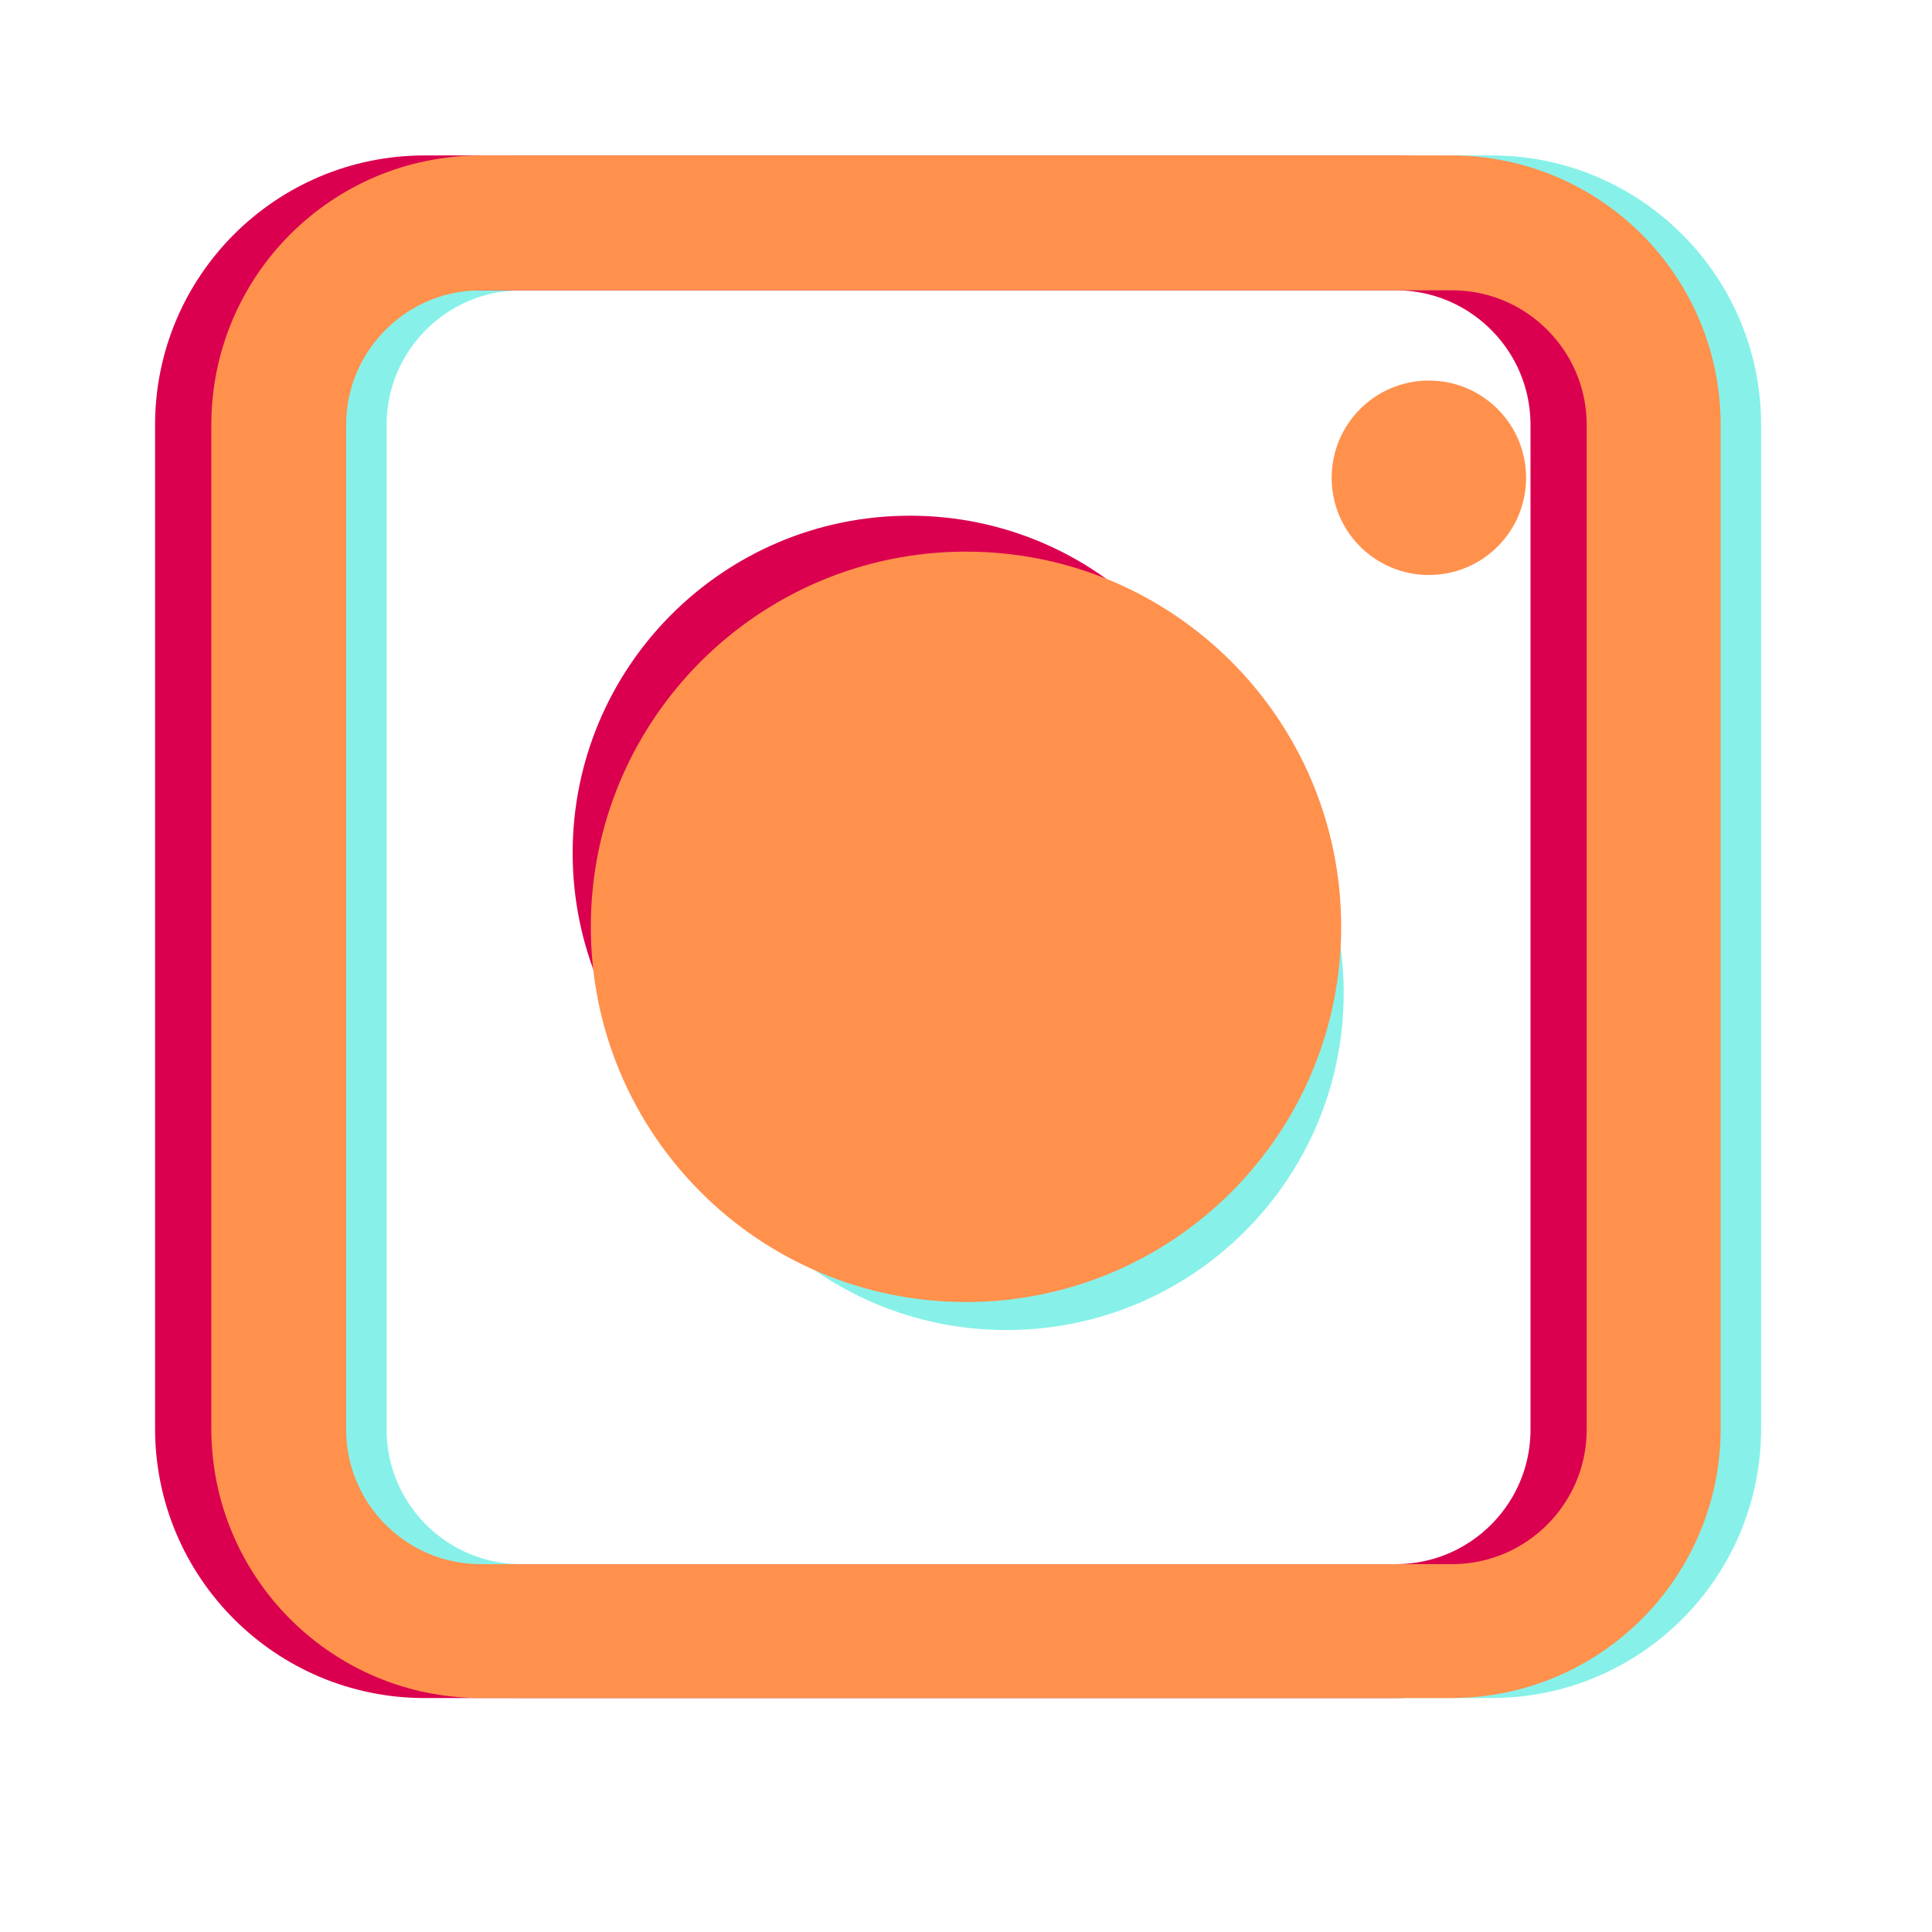 <svg xmlns="http://www.w3.org/2000/svg" xmlns:xlink="http://www.w3.org/1999/xlink" width="56" zoomAndPan="magnify" viewBox="0 0 42 42" height="56" preserveAspectRatio="xMidYMid meet" version="1.0"><defs><clipPath id="d03aa0e874"><path d="M 5.473 3.379 L 38.348 3.379 L 38.348 37 L 5.473 37 Z M 5.473 3.379 " clip-rule="nonzero"/></clipPath><clipPath id="218e117d98"><path d="M 11.332 3.379 L 32.426 3.379 C 35.66 3.379 38.285 6 38.285 9.238 L 38.285 31.055 C 38.285 34.293 35.66 36.914 32.426 36.914 L 11.332 36.914 C 8.094 36.914 5.473 34.293 5.473 31.055 L 5.473 9.238 C 5.473 6 8.094 3.379 11.332 3.379 Z M 11.332 3.379 " clip-rule="nonzero"/></clipPath><clipPath id="3d90c2a570"><path d="M 3.371 3.379 L 36.25 3.379 L 36.25 37 L 3.371 37 Z M 3.371 3.379 " clip-rule="nonzero"/></clipPath><clipPath id="654d614482"><path d="M 9.23 3.379 L 30.324 3.379 C 33.562 3.379 36.184 6 36.184 9.238 L 36.184 31.055 C 36.184 34.293 33.562 36.914 30.324 36.914 L 9.23 36.914 C 5.996 36.914 3.371 34.293 3.371 31.055 L 3.371 9.238 C 3.371 6 5.996 3.379 9.23 3.379 Z M 9.23 3.379 " clip-rule="nonzero"/></clipPath><clipPath id="426747c53a"><path d="M 4.594 3.379 L 37.469 3.379 L 37.469 37 L 4.594 37 Z M 4.594 3.379 " clip-rule="nonzero"/></clipPath><clipPath id="567909112f"><path d="M 10.453 3.379 L 31.547 3.379 C 34.781 3.379 37.406 6 37.406 9.238 L 37.406 31.055 C 37.406 34.293 34.781 36.914 31.547 36.914 L 10.453 36.914 C 7.215 36.914 4.594 34.293 4.594 31.055 L 4.594 9.238 C 4.594 6 7.215 3.379 10.453 3.379 Z M 10.453 3.379 " clip-rule="nonzero"/></clipPath><clipPath id="a1e5ae6e95"><path d="M 28.949 8.273 L 33.176 8.273 L 33.176 12.5 L 28.949 12.5 Z M 28.949 8.273 " clip-rule="nonzero"/></clipPath><clipPath id="ec84e04235"><path d="M 31.062 8.273 C 29.895 8.273 28.949 9.219 28.949 10.387 C 28.949 11.555 29.895 12.5 31.062 12.5 C 32.23 12.5 33.176 11.555 33.176 10.387 C 33.176 9.219 32.23 8.273 31.062 8.273 Z M 31.062 8.273 " clip-rule="nonzero"/></clipPath><clipPath id="0cb1145d6d"><path d="M 12.449 11.211 L 27.109 11.211 L 27.109 25.875 L 12.449 25.875 Z M 12.449 11.211 " clip-rule="nonzero"/></clipPath><clipPath id="7bacbd9b23"><path d="M 19.781 11.211 C 15.73 11.211 12.449 14.496 12.449 18.543 C 12.449 22.59 15.73 25.875 19.781 25.875 C 23.828 25.875 27.109 22.59 27.109 18.543 C 27.109 14.496 23.828 11.211 19.781 11.211 Z M 19.781 11.211 " clip-rule="nonzero"/></clipPath><clipPath id="dae6a2dc02"><path d="M 14.551 14.254 L 29.211 14.254 L 29.211 28.914 L 14.551 28.914 Z M 14.551 14.254 " clip-rule="nonzero"/></clipPath><clipPath id="a680d6f09f"><path d="M 21.879 14.254 C 17.832 14.254 14.551 17.535 14.551 21.586 C 14.551 25.633 17.832 28.914 21.879 28.914 C 25.93 28.914 29.211 25.633 29.211 21.586 C 29.211 17.535 25.93 14.254 21.879 14.254 Z M 21.879 14.254 " clip-rule="nonzero"/></clipPath><clipPath id="b124da0c83"><path d="M 12.844 11.992 L 29.156 11.992 L 29.156 28.305 L 12.844 28.305 Z M 12.844 11.992 " clip-rule="nonzero"/></clipPath><clipPath id="5e4efa2417"><path d="M 21 11.992 C 16.496 11.992 12.844 15.645 12.844 20.148 C 12.844 24.652 16.496 28.305 21 28.305 C 25.504 28.305 29.156 24.652 29.156 20.148 C 29.156 15.645 25.504 11.992 21 11.992 Z M 21 11.992 " clip-rule="nonzero"/></clipPath><clipPath id="744dc200e3"><path d="M 13.668 12.82 L 28.332 12.82 L 28.332 27.48 L 13.668 27.48 Z M 13.668 12.82 " clip-rule="nonzero"/></clipPath><clipPath id="f3a03ac348"><path d="M 21 12.82 C 16.953 12.82 13.668 16.102 13.668 20.148 C 13.668 24.199 16.953 27.48 21 27.48 C 25.047 27.48 28.332 24.199 28.332 20.148 C 28.332 16.102 25.047 12.82 21 12.82 Z M 21 12.82 " clip-rule="nonzero"/></clipPath></defs><g clip-path="url(#d03aa0e874)"><g clip-path="url(#218e117d98)"><path stroke-linecap="butt" transform="matrix(0.733, 0, 0, 0.733, 5.472, 3.378)" fill="none" stroke-linejoin="miter" d="M 7.999 0.002 L 36.794 0.002 C 41.209 0.002 44.792 3.58 44.792 8 L 44.792 37.782 C 44.792 42.202 41.209 45.78 36.794 45.78 L 7.999 45.78 C 3.579 45.78 0.001 42.202 0.001 37.782 L 0.001 8 C 0.001 3.58 3.579 0.002 7.999 0.002 Z M 7.999 0.002 " stroke="#87f1e9" stroke-width="8" stroke-opacity="1" stroke-miterlimit="4"/></g></g><g clip-path="url(#3d90c2a570)"><g clip-path="url(#654d614482)"><path stroke-linecap="butt" transform="matrix(0.733, 0, 0, 0.733, 3.373, 3.378)" fill="none" stroke-linejoin="miter" d="M 7.997 0.002 L 36.791 0.002 C 41.212 0.002 44.79 3.58 44.79 8 L 44.79 37.782 C 44.79 42.202 41.212 45.78 36.791 45.78 L 7.997 45.78 C 3.581 45.78 -0.002 42.202 -0.002 37.782 L -0.002 8 C -0.002 3.58 3.581 0.002 7.997 0.002 Z M 7.997 0.002 " stroke="#da004f" stroke-width="8" stroke-opacity="1" stroke-miterlimit="4"/></g></g><g clip-path="url(#426747c53a)"><g clip-path="url(#567909112f)"><path stroke-linecap="butt" transform="matrix(0.733, 0, 0, 0.733, 4.592, 3.378)" fill="none" stroke-linejoin="miter" d="M 8 0.002 L 36.795 0.002 C 41.21 0.002 44.793 3.58 44.793 8 L 44.793 37.782 C 44.793 42.202 41.21 45.78 36.795 45.78 L 8 45.78 C 3.58 45.78 0.002 42.202 0.002 37.782 L 0.002 8 C 0.002 3.58 3.58 0.002 8 0.002 Z M 8 0.002 " stroke="#ff914d" stroke-width="8" stroke-opacity="1" stroke-miterlimit="4"/></g></g><g clip-path="url(#a1e5ae6e95)"><g clip-path="url(#ec84e04235)"><path fill="#ff914d" d="M 28.949 8.273 L 33.176 8.273 L 33.176 12.5 L 28.949 12.5 Z M 28.949 8.273 " fill-opacity="1" fill-rule="nonzero"/></g></g><g clip-path="url(#0cb1145d6d)"><g clip-path="url(#7bacbd9b23)"><path fill="#da004f" d="M 12.449 11.211 L 27.109 11.211 L 27.109 25.875 L 12.449 25.875 Z M 12.449 11.211 " fill-opacity="1" fill-rule="nonzero"/></g></g><g clip-path="url(#dae6a2dc02)"><g clip-path="url(#a680d6f09f)"><path fill="#87f1e9" d="M 14.551 14.254 L 29.211 14.254 L 29.211 28.914 L 14.551 28.914 Z M 14.551 14.254 " fill-opacity="1" fill-rule="nonzero"/></g></g><g clip-path="url(#b124da0c83)"><g clip-path="url(#5e4efa2417)"><path fill="#ff914d" d="M 12.844 11.992 L 29.156 11.992 L 29.156 28.305 L 12.844 28.305 Z M 12.844 11.992 " fill-opacity="1" fill-rule="nonzero"/></g></g><g clip-path="url(#744dc200e3)"><g clip-path="url(#f3a03ac348)"><path fill="#ff914d" d="M 13.668 12.82 L 28.332 12.82 L 28.332 27.48 L 13.668 27.48 Z M 13.668 12.82 " fill-opacity="1" fill-rule="nonzero"/></g></g></svg>